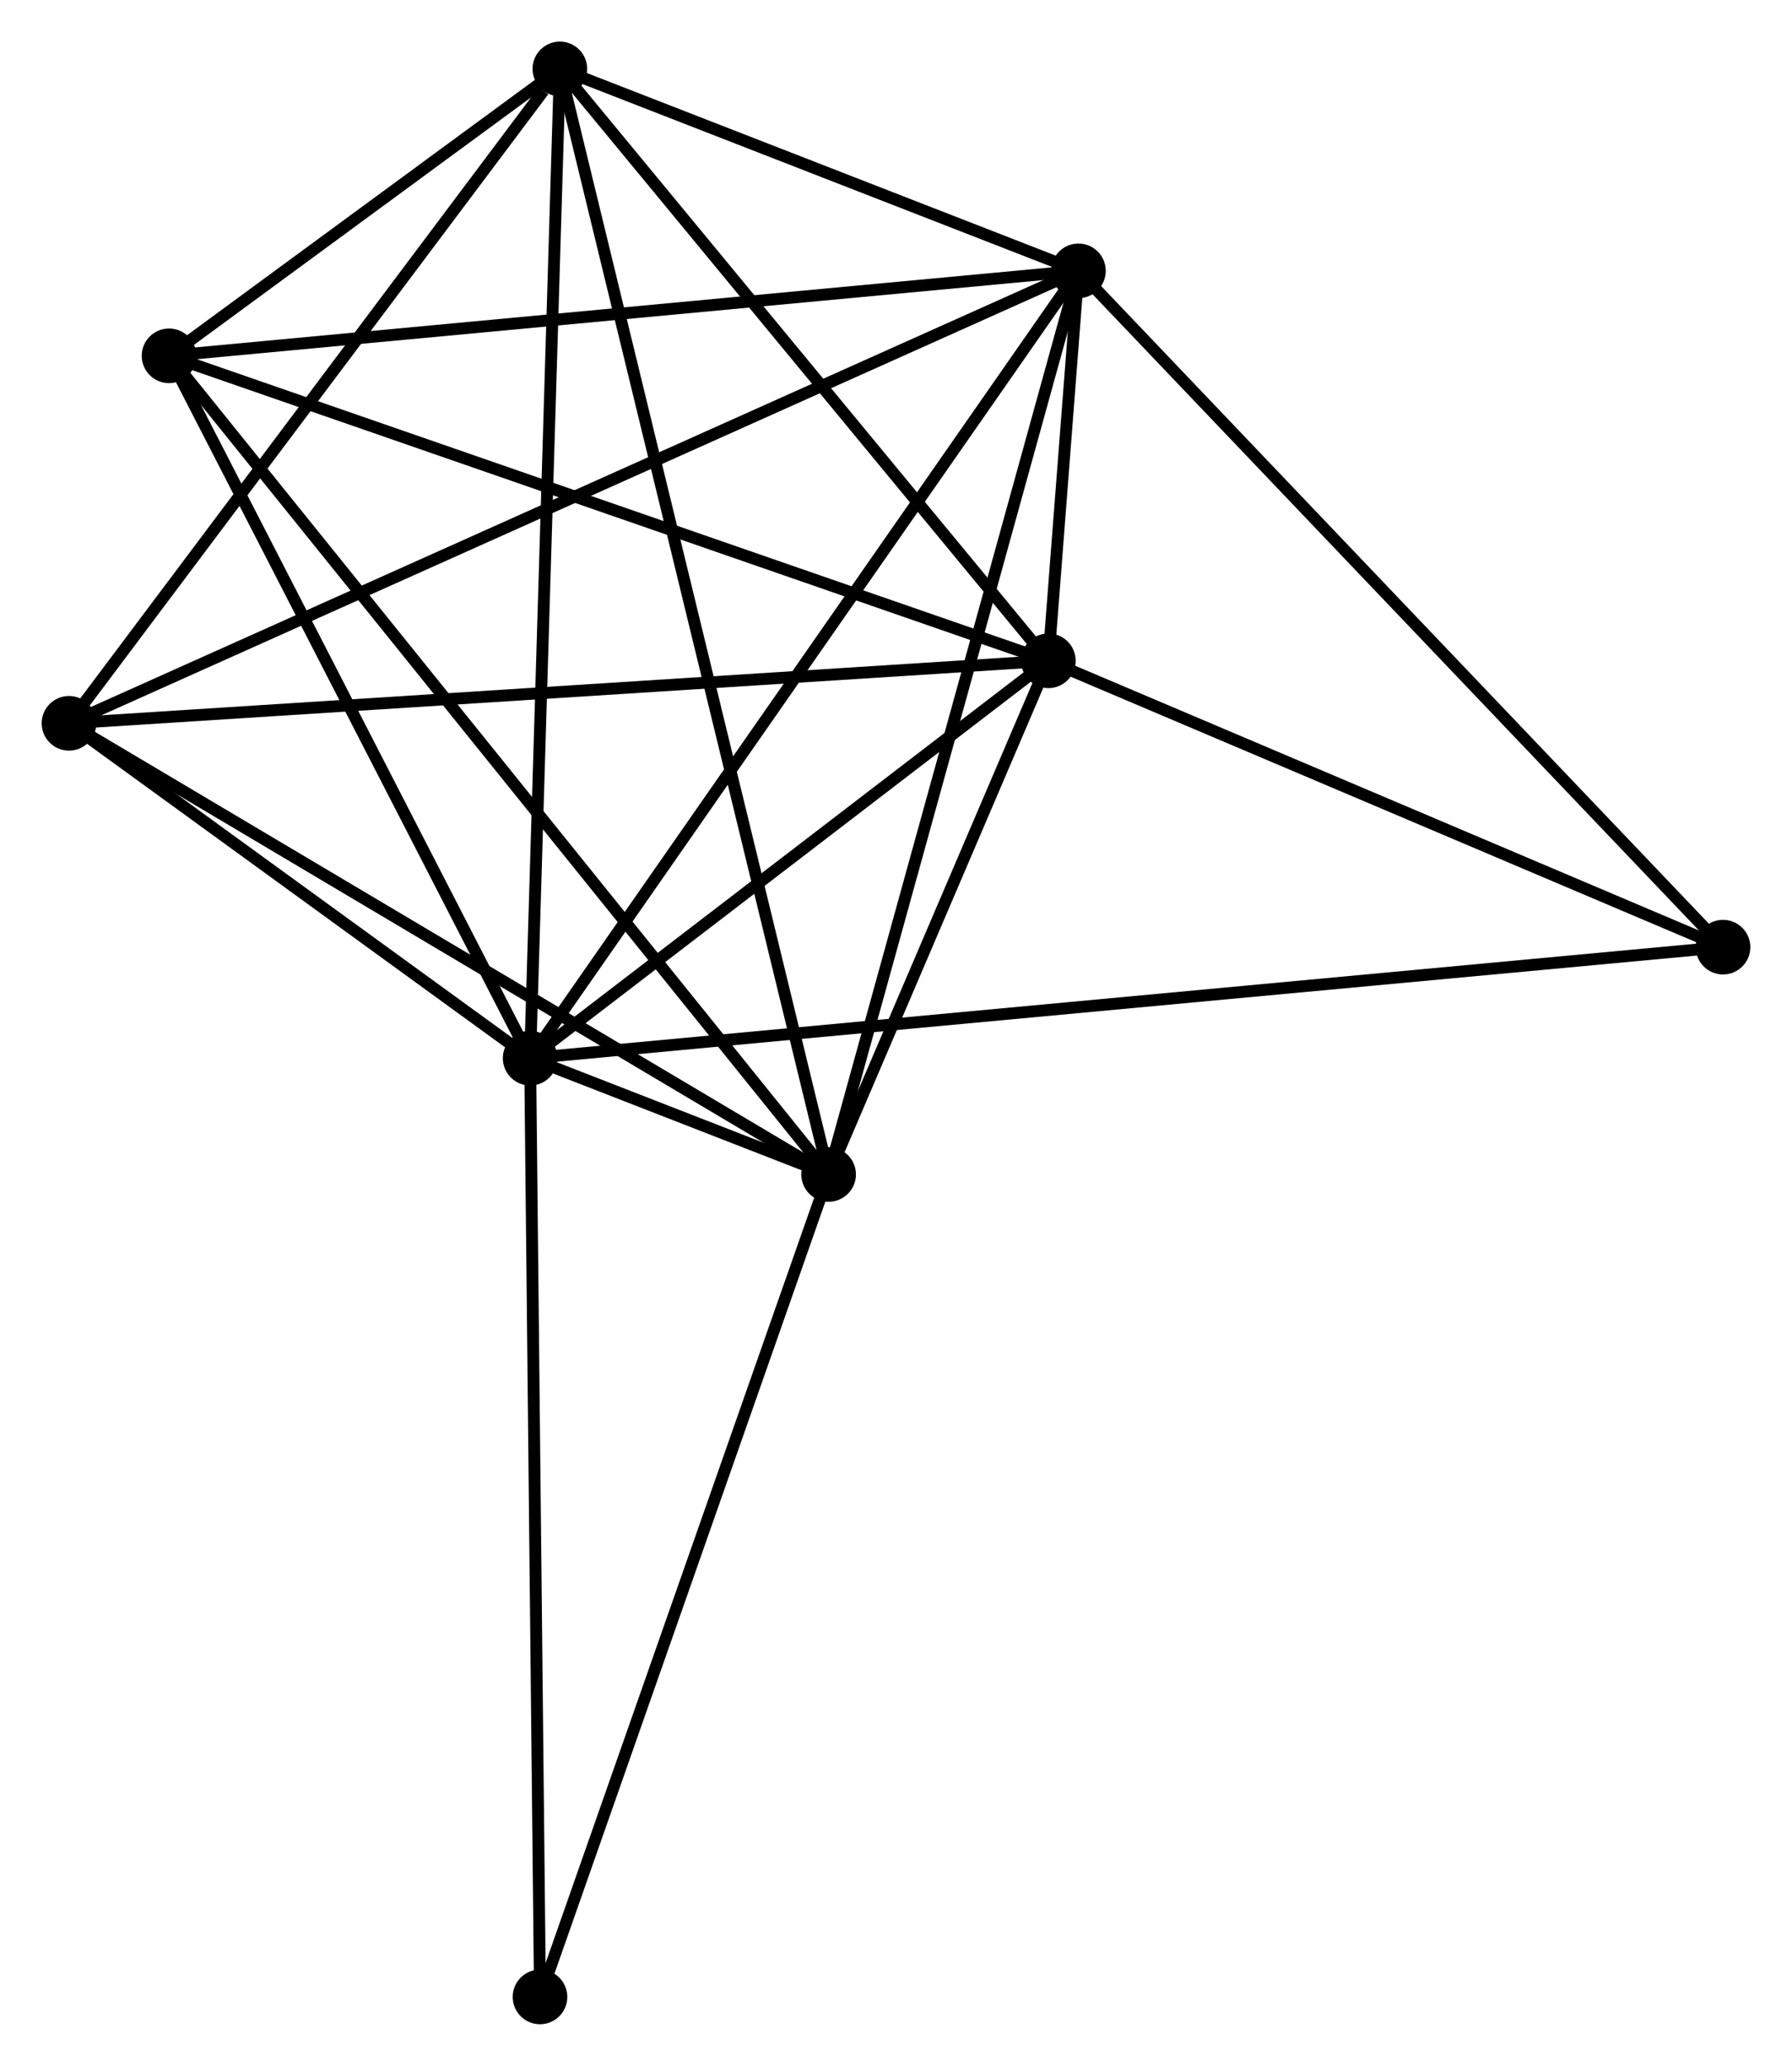 <?xml version="1.0" encoding="UTF-8" standalone="no"?>
<!DOCTYPE svg PUBLIC "-//W3C//DTD SVG 1.1//EN"
 "http://www.w3.org/Graphics/SVG/1.1/DTD/svg11.dtd">
<!-- Generated by graphviz version 2.36.0 (20140111.2315)
 -->
<!-- Title: %3 Pages: 1 -->
<svg width="151pt" height="174pt"
 viewBox="0.00 0.00 150.91 173.92" xmlns="http://www.w3.org/2000/svg" xmlns:xlink="http://www.w3.org/1999/xlink">
<g id="graph0" class="graph" transform="scale(1 1) rotate(0) translate(4 169.917)">
<title>%3</title>
<!-- 0 -->
<g id="node1" class="node"><title>0</title>
<ellipse fill="black" stroke="black" cx="40.641" cy="-80.83" rx="1.8" ry="1.8"/>
</g>
<!-- 1 -->
<g id="node2" class="node"><title>1</title>
<ellipse fill="black" stroke="black" cx="65.78" cy="-71.042" rx="1.8" ry="1.8"/>
</g>
<!-- 0&#45;&#45;1 -->
<g id="edge1" class="edge"><title>0&#45;&#45;1</title>
<path fill="none" stroke="black" d="M42.614,-80.062C47.336,-78.223 59.243,-73.587 63.885,-71.78"/>
</g>
<!-- 2 -->
<g id="node3" class="node"><title>2</title>
<ellipse fill="black" stroke="black" cx="84.288" cy="-114.285" rx="1.8" ry="1.8"/>
</g>
<!-- 0&#45;&#45;2 -->
<g id="edge2" class="edge"><title>0&#45;&#45;2</title>
<path fill="none" stroke="black" d="M42.093,-81.943C48.72,-87.022 76.056,-107.975 82.786,-113.133"/>
</g>
<!-- 3 -->
<g id="node4" class="node"><title>3</title>
<ellipse fill="black" stroke="black" cx="86.821" cy="-147.115" rx="1.8" ry="1.8"/>
</g>
<!-- 0&#45;&#45;3 -->
<g id="edge3" class="edge"><title>0&#45;&#45;3</title>
<path fill="none" stroke="black" d="M41.782,-82.469C48.116,-91.559 78.893,-135.735 85.55,-145.29"/>
</g>
<!-- 4 -->
<g id="node5" class="node"><title>4</title>
<ellipse fill="black" stroke="black" cx="43.144" cy="-164.117" rx="1.8" ry="1.8"/>
</g>
<!-- 0&#45;&#45;4 -->
<g id="edge4" class="edge"><title>0&#45;&#45;4</title>
<path fill="none" stroke="black" d="M40.703,-82.889C41.049,-94.412 42.744,-150.796 43.084,-162.131"/>
</g>
<!-- 5 -->
<g id="node6" class="node"><title>5</title>
<ellipse fill="black" stroke="black" cx="10.227" cy="-139.961" rx="1.8" ry="1.8"/>
</g>
<!-- 0&#45;&#45;5 -->
<g id="edge5" class="edge"><title>0&#45;&#45;5</title>
<path fill="none" stroke="black" d="M39.763,-82.536C35.322,-91.171 15.363,-129.975 11.05,-138.36"/>
</g>
<!-- 6 -->
<g id="node7" class="node"><title>6</title>
<ellipse fill="black" stroke="black" cx="1.8" cy="-109.023" rx="1.8" ry="1.8"/>
</g>
<!-- 0&#45;&#45;6 -->
<g id="edge6" class="edge"><title>0&#45;&#45;6</title>
<path fill="none" stroke="black" d="M38.972,-82.041C32.583,-86.679 9.723,-103.272 3.419,-107.847"/>
</g>
<!-- 7 -->
<g id="node8" class="node"><title>7</title>
<ellipse fill="black" stroke="black" cx="141.111" cy="-90.178" rx="1.8" ry="1.8"/>
</g>
<!-- 0&#45;&#45;7 -->
<g id="edge7" class="edge"><title>0&#45;&#45;7</title>
<path fill="none" stroke="black" d="M42.739,-81.025C55.815,-82.242 125.983,-88.771 139.024,-89.984"/>
</g>
<!-- 8 -->
<g id="node9" class="node"><title>8</title>
<ellipse fill="black" stroke="black" cx="41.471" cy="-1.8" rx="1.8" ry="1.8"/>
</g>
<!-- 0&#45;&#45;8 -->
<g id="edge8" class="edge"><title>0&#45;&#45;8</title>
<path fill="none" stroke="black" d="M40.661,-78.876C40.776,-67.942 41.338,-14.44 41.451,-3.685"/>
</g>
<!-- 1&#45;&#45;2 -->
<g id="edge9" class="edge"><title>1&#45;&#45;2</title>
<path fill="none" stroke="black" d="M66.575,-72.9C69.62,-80.013 80.513,-105.464 83.517,-112.482"/>
</g>
<!-- 1&#45;&#45;3 -->
<g id="edge10" class="edge"><title>1&#45;&#45;3</title>
<path fill="none" stroke="black" d="M66.3,-72.923C69.211,-83.448 83.456,-134.948 86.319,-145.3"/>
</g>
<!-- 1&#45;&#45;4 -->
<g id="edge11" class="edge"><title>1&#45;&#45;4</title>
<path fill="none" stroke="black" d="M65.307,-72.986C62.361,-85.099 46.553,-150.102 43.614,-162.184"/>
</g>
<!-- 1&#45;&#45;5 -->
<g id="edge12" class="edge"><title>1&#45;&#45;5</title>
<path fill="none" stroke="black" d="M64.62,-72.482C57.39,-81.451 18.592,-129.583 11.381,-138.529"/>
</g>
<!-- 1&#45;&#45;6 -->
<g id="edge13" class="edge"><title>1&#45;&#45;6</title>
<path fill="none" stroke="black" d="M64.198,-71.981C55.424,-77.19 12.784,-102.503 3.561,-107.978"/>
</g>
<!-- 1&#45;&#45;8 -->
<g id="edge14" class="edge"><title>1&#45;&#45;8</title>
<path fill="none" stroke="black" d="M65.179,-69.331C61.845,-59.834 45.644,-13.687 42.14,-3.706"/>
</g>
<!-- 2&#45;&#45;3 -->
<g id="edge15" class="edge"><title>2&#45;&#45;3</title>
<path fill="none" stroke="black" d="M84.454,-116.439C84.921,-122.487 86.238,-139.555 86.677,-145.244"/>
</g>
<!-- 2&#45;&#45;4 -->
<g id="edge16" class="edge"><title>2&#45;&#45;4</title>
<path fill="none" stroke="black" d="M82.919,-115.943C76.673,-123.509 50.905,-154.718 44.56,-162.402"/>
</g>
<!-- 2&#45;&#45;5 -->
<g id="edge17" class="edge"><title>2&#45;&#45;5</title>
<path fill="none" stroke="black" d="M82.458,-114.919C72.211,-118.472 22.073,-135.854 11.994,-139.348"/>
</g>
<!-- 2&#45;&#45;6 -->
<g id="edge18" class="edge"><title>2&#45;&#45;6</title>
<path fill="none" stroke="black" d="M82.249,-114.155C70.837,-113.427 14.993,-109.865 3.768,-109.149"/>
</g>
<!-- 2&#45;&#45;7 -->
<g id="edge19" class="edge"><title>2&#45;&#45;7</title>
<path fill="none" stroke="black" d="M86.179,-113.483C94.806,-109.823 130.393,-94.725 139.155,-91.008"/>
</g>
<!-- 3&#45;&#45;4 -->
<g id="edge20" class="edge"><title>3&#45;&#45;4</title>
<path fill="none" stroke="black" d="M84.944,-147.845C77.76,-150.642 52.053,-160.649 44.965,-163.409"/>
</g>
<!-- 3&#45;&#45;5 -->
<g id="edge21" class="edge"><title>3&#45;&#45;5</title>
<path fill="none" stroke="black" d="M84.927,-146.938C74.331,-145.948 22.477,-141.105 12.054,-140.131"/>
</g>
<!-- 3&#45;&#45;6 -->
<g id="edge22" class="edge"><title>3&#45;&#45;6</title>
<path fill="none" stroke="black" d="M85.045,-146.319C73.98,-141.362 14.602,-114.759 3.566,-109.814"/>
</g>
<!-- 3&#45;&#45;7 -->
<g id="edge23" class="edge"><title>3&#45;&#45;7</title>
<path fill="none" stroke="black" d="M88.163,-145.707C95.609,-137.899 131.791,-99.953 139.617,-91.746"/>
</g>
<!-- 4&#45;&#45;5 -->
<g id="edge24" class="edge"><title>4&#45;&#45;5</title>
<path fill="none" stroke="black" d="M41.374,-162.819C35.605,-158.585 17.397,-145.223 11.848,-141.15"/>
</g>
<!-- 4&#45;&#45;6 -->
<g id="edge25" class="edge"><title>4&#45;&#45;6</title>
<path fill="none" stroke="black" d="M41.769,-162.284C35.379,-153.77 8.667,-118.174 2.901,-110.49"/>
</g>
</g>
</svg>
